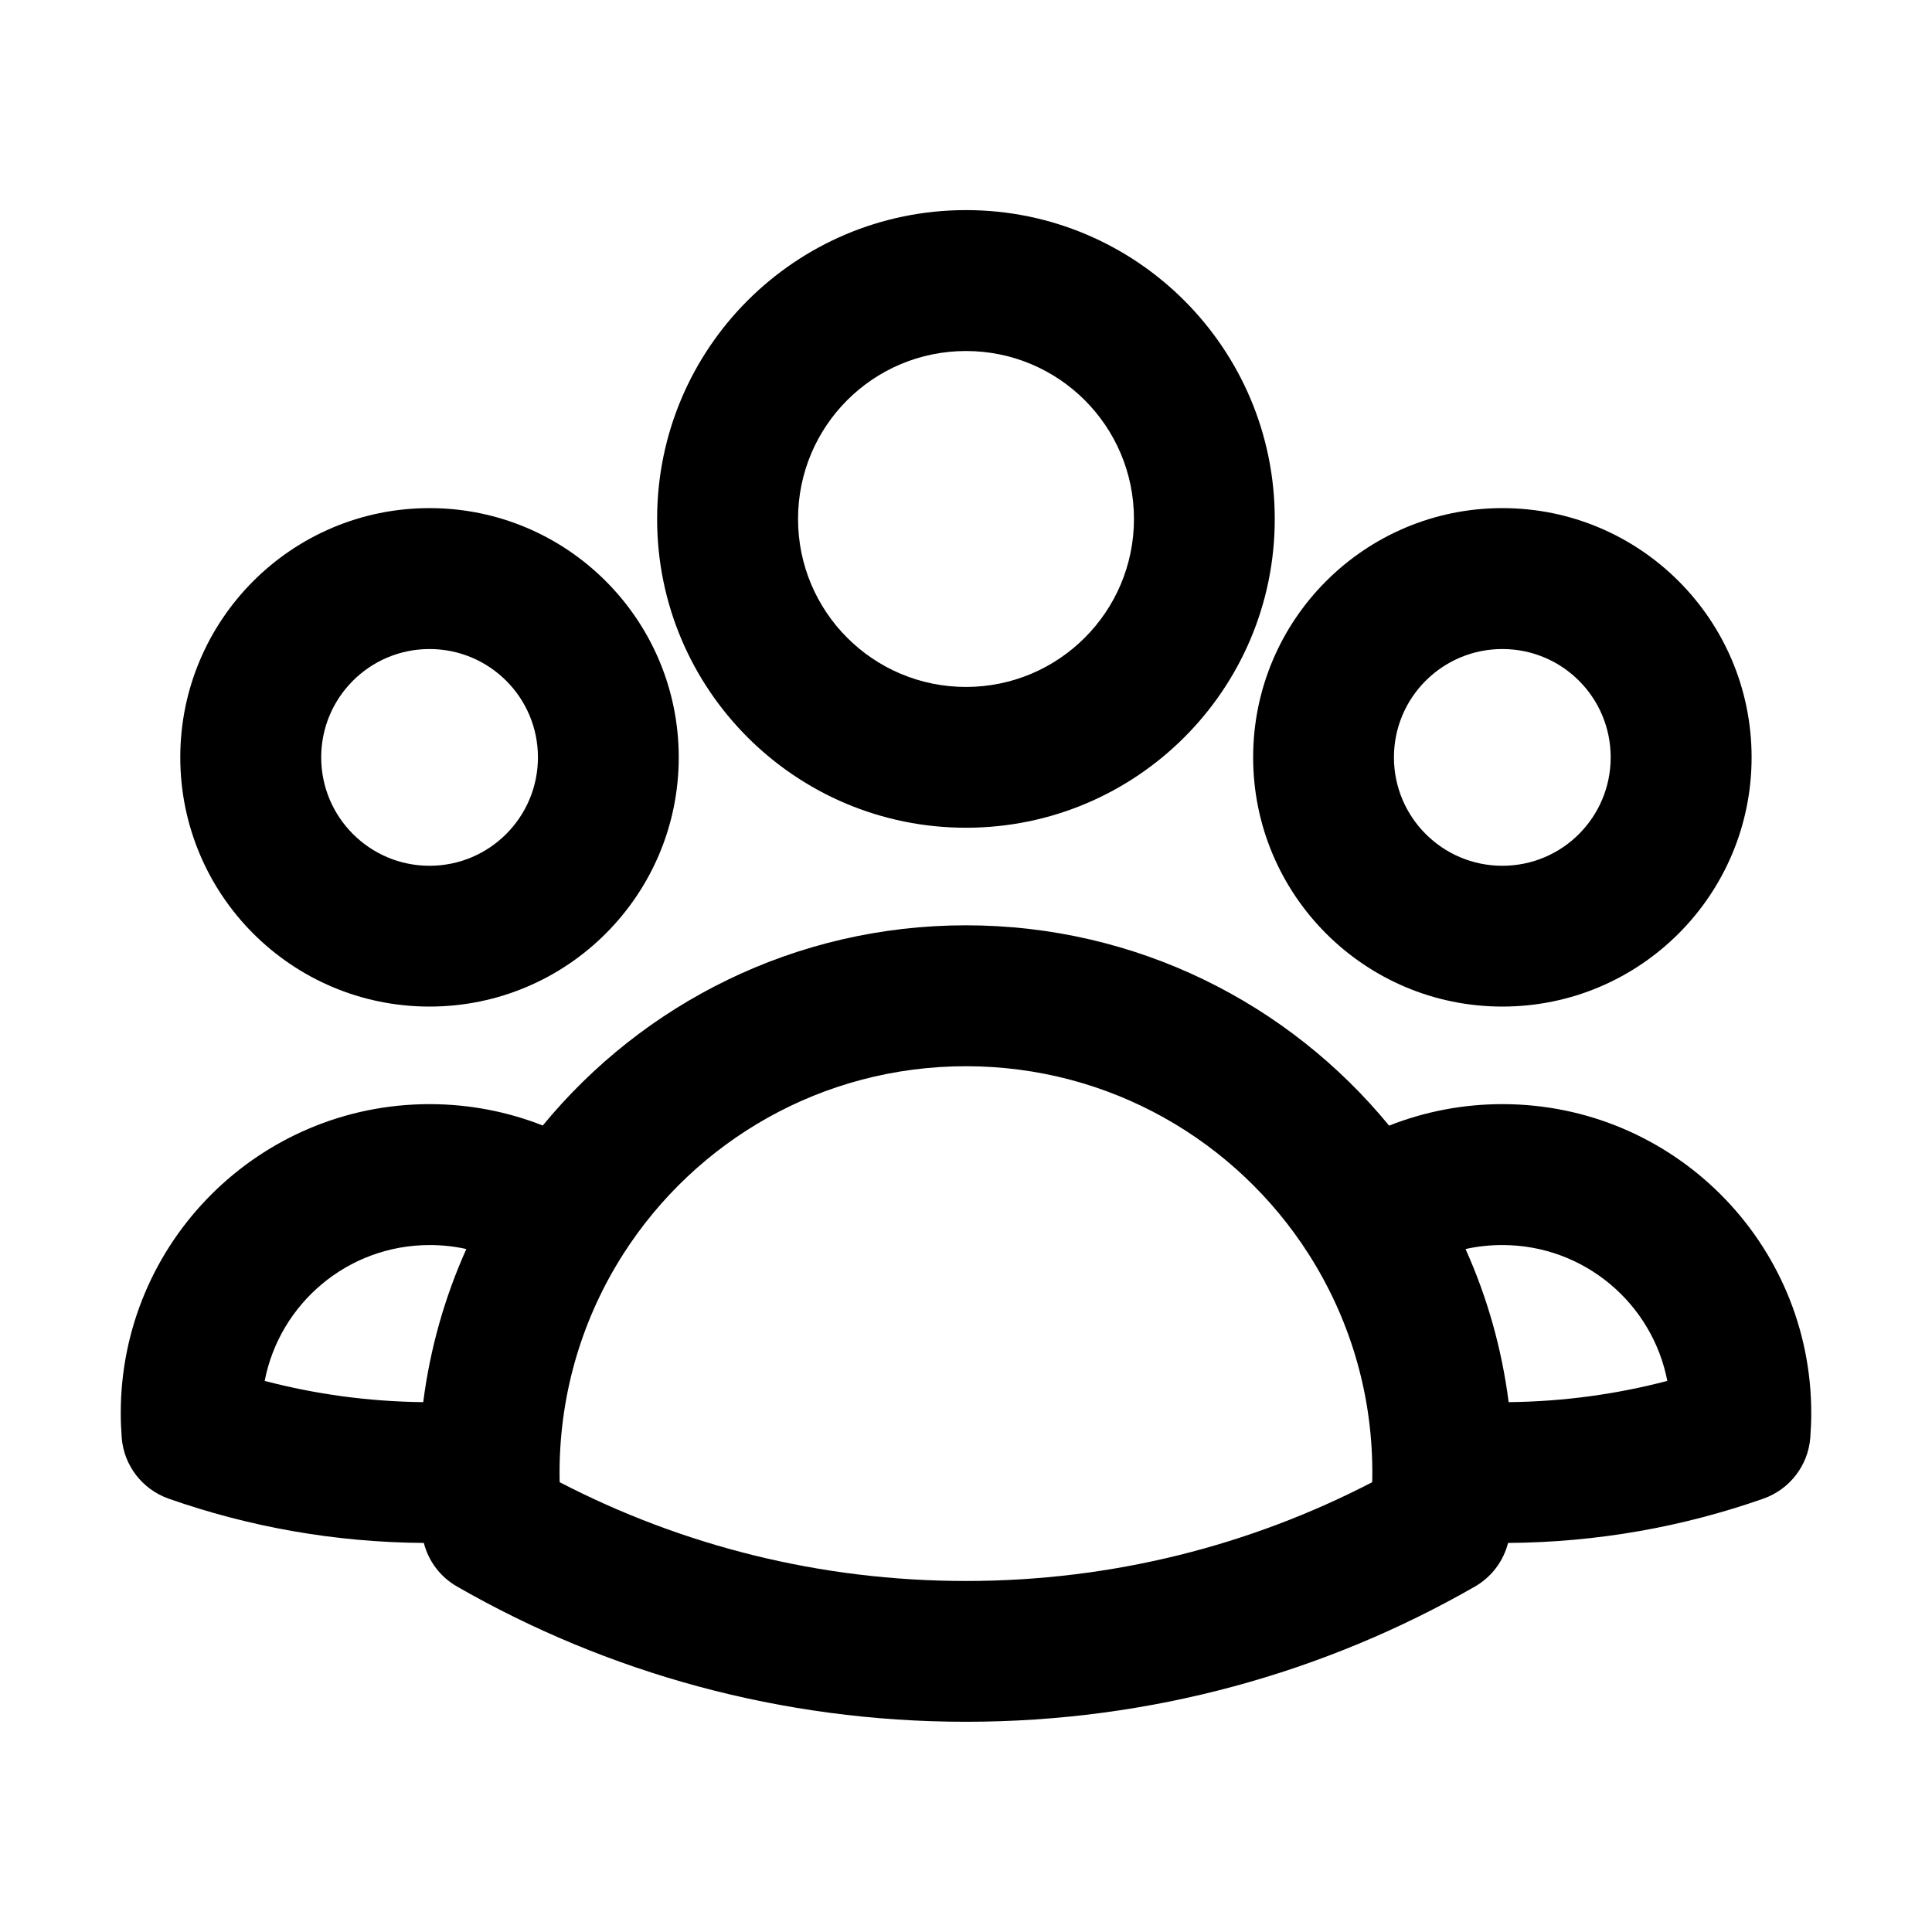 <svg width="16" height="16" viewBox="0 0 16 16" fill="none" xmlns="http://www.w3.org/2000/svg">
<path fill-rule="evenodd" clip-rule="evenodd" d="M8 2.907C7.231 2.907 6.609 3.529 6.609 4.298C6.609 5.066 7.231 5.689 8 5.689C8.768 5.689 9.391 5.066 9.391 4.298C9.391 3.529 8.768 2.907 8 2.907ZM5.442 4.298C5.442 2.885 6.587 1.74 8 1.74C9.412 1.74 10.557 2.885 10.557 4.298C10.557 5.71 9.412 6.855 8 6.855C6.587 6.855 5.442 5.71 5.442 4.298ZM3.557 5.375C3.062 5.375 2.66 5.776 2.66 6.272C2.66 6.768 3.062 7.17 3.557 7.17C4.053 7.17 4.455 6.768 4.455 6.272C4.455 5.776 4.053 5.375 3.557 5.375ZM1.493 6.272C1.493 5.132 2.417 4.208 3.557 4.208C4.697 4.208 5.621 5.132 5.621 6.272C5.621 7.412 4.697 8.336 3.557 8.336C2.417 8.336 1.493 7.412 1.493 6.272ZM12.442 5.375C11.946 5.375 11.544 5.776 11.544 6.272C11.544 6.768 11.946 7.17 12.442 7.17C12.938 7.17 13.339 6.768 13.339 6.272C13.339 5.776 12.938 5.375 12.442 5.375ZM10.378 6.272C10.378 5.132 11.302 4.208 12.442 4.208C13.582 4.208 14.506 5.132 14.506 6.272C14.506 7.412 13.582 8.336 12.442 8.336C11.302 8.336 10.378 7.412 10.378 6.272ZM8 8.83C6.808 8.83 5.761 9.448 5.162 10.385C4.831 10.903 4.638 11.517 4.634 12.178L4.634 12.195C4.634 12.222 4.634 12.248 4.635 12.275C5.642 12.797 6.785 13.093 8 13.093C9.214 13.093 10.357 12.797 11.364 12.275C11.365 12.248 11.365 12.222 11.365 12.195L11.365 12.178C11.362 11.517 11.168 10.903 10.837 10.385C10.239 9.449 9.191 8.83 8 8.83ZM12.489 12.778C12.45 12.93 12.352 13.06 12.215 13.139C10.972 13.852 9.533 14.259 8 14.259C6.466 14.259 5.027 13.852 3.785 13.139C3.647 13.06 3.549 12.93 3.51 12.778C2.77 12.773 2.059 12.644 1.396 12.411C1.178 12.334 1.026 12.136 1.008 11.907C1.003 11.839 1 11.771 1 11.702C1 10.289 2.145 9.144 3.558 9.144C3.888 9.144 4.205 9.207 4.495 9.321C5.326 8.31 6.587 7.663 8 7.663C9.412 7.663 10.674 8.31 11.504 9.322C11.795 9.207 12.112 9.144 12.442 9.144C13.855 9.144 15 10.289 15 11.702C15 11.771 14.997 11.839 14.992 11.907C14.974 12.136 14.822 12.334 14.604 12.411C13.941 12.644 13.229 12.773 12.489 12.778ZM12.137 10.344C12.315 10.74 12.437 11.166 12.494 11.612C12.949 11.607 13.389 11.546 13.808 11.436C13.684 10.795 13.12 10.311 12.442 10.311C12.337 10.311 12.235 10.322 12.137 10.344ZM3.862 10.344C3.764 10.322 3.662 10.311 3.558 10.311C2.88 10.311 2.316 10.795 2.192 11.436C2.611 11.546 3.051 11.607 3.505 11.612C3.562 11.166 3.684 10.74 3.862 10.344Z" fill="black"/>
</svg>
